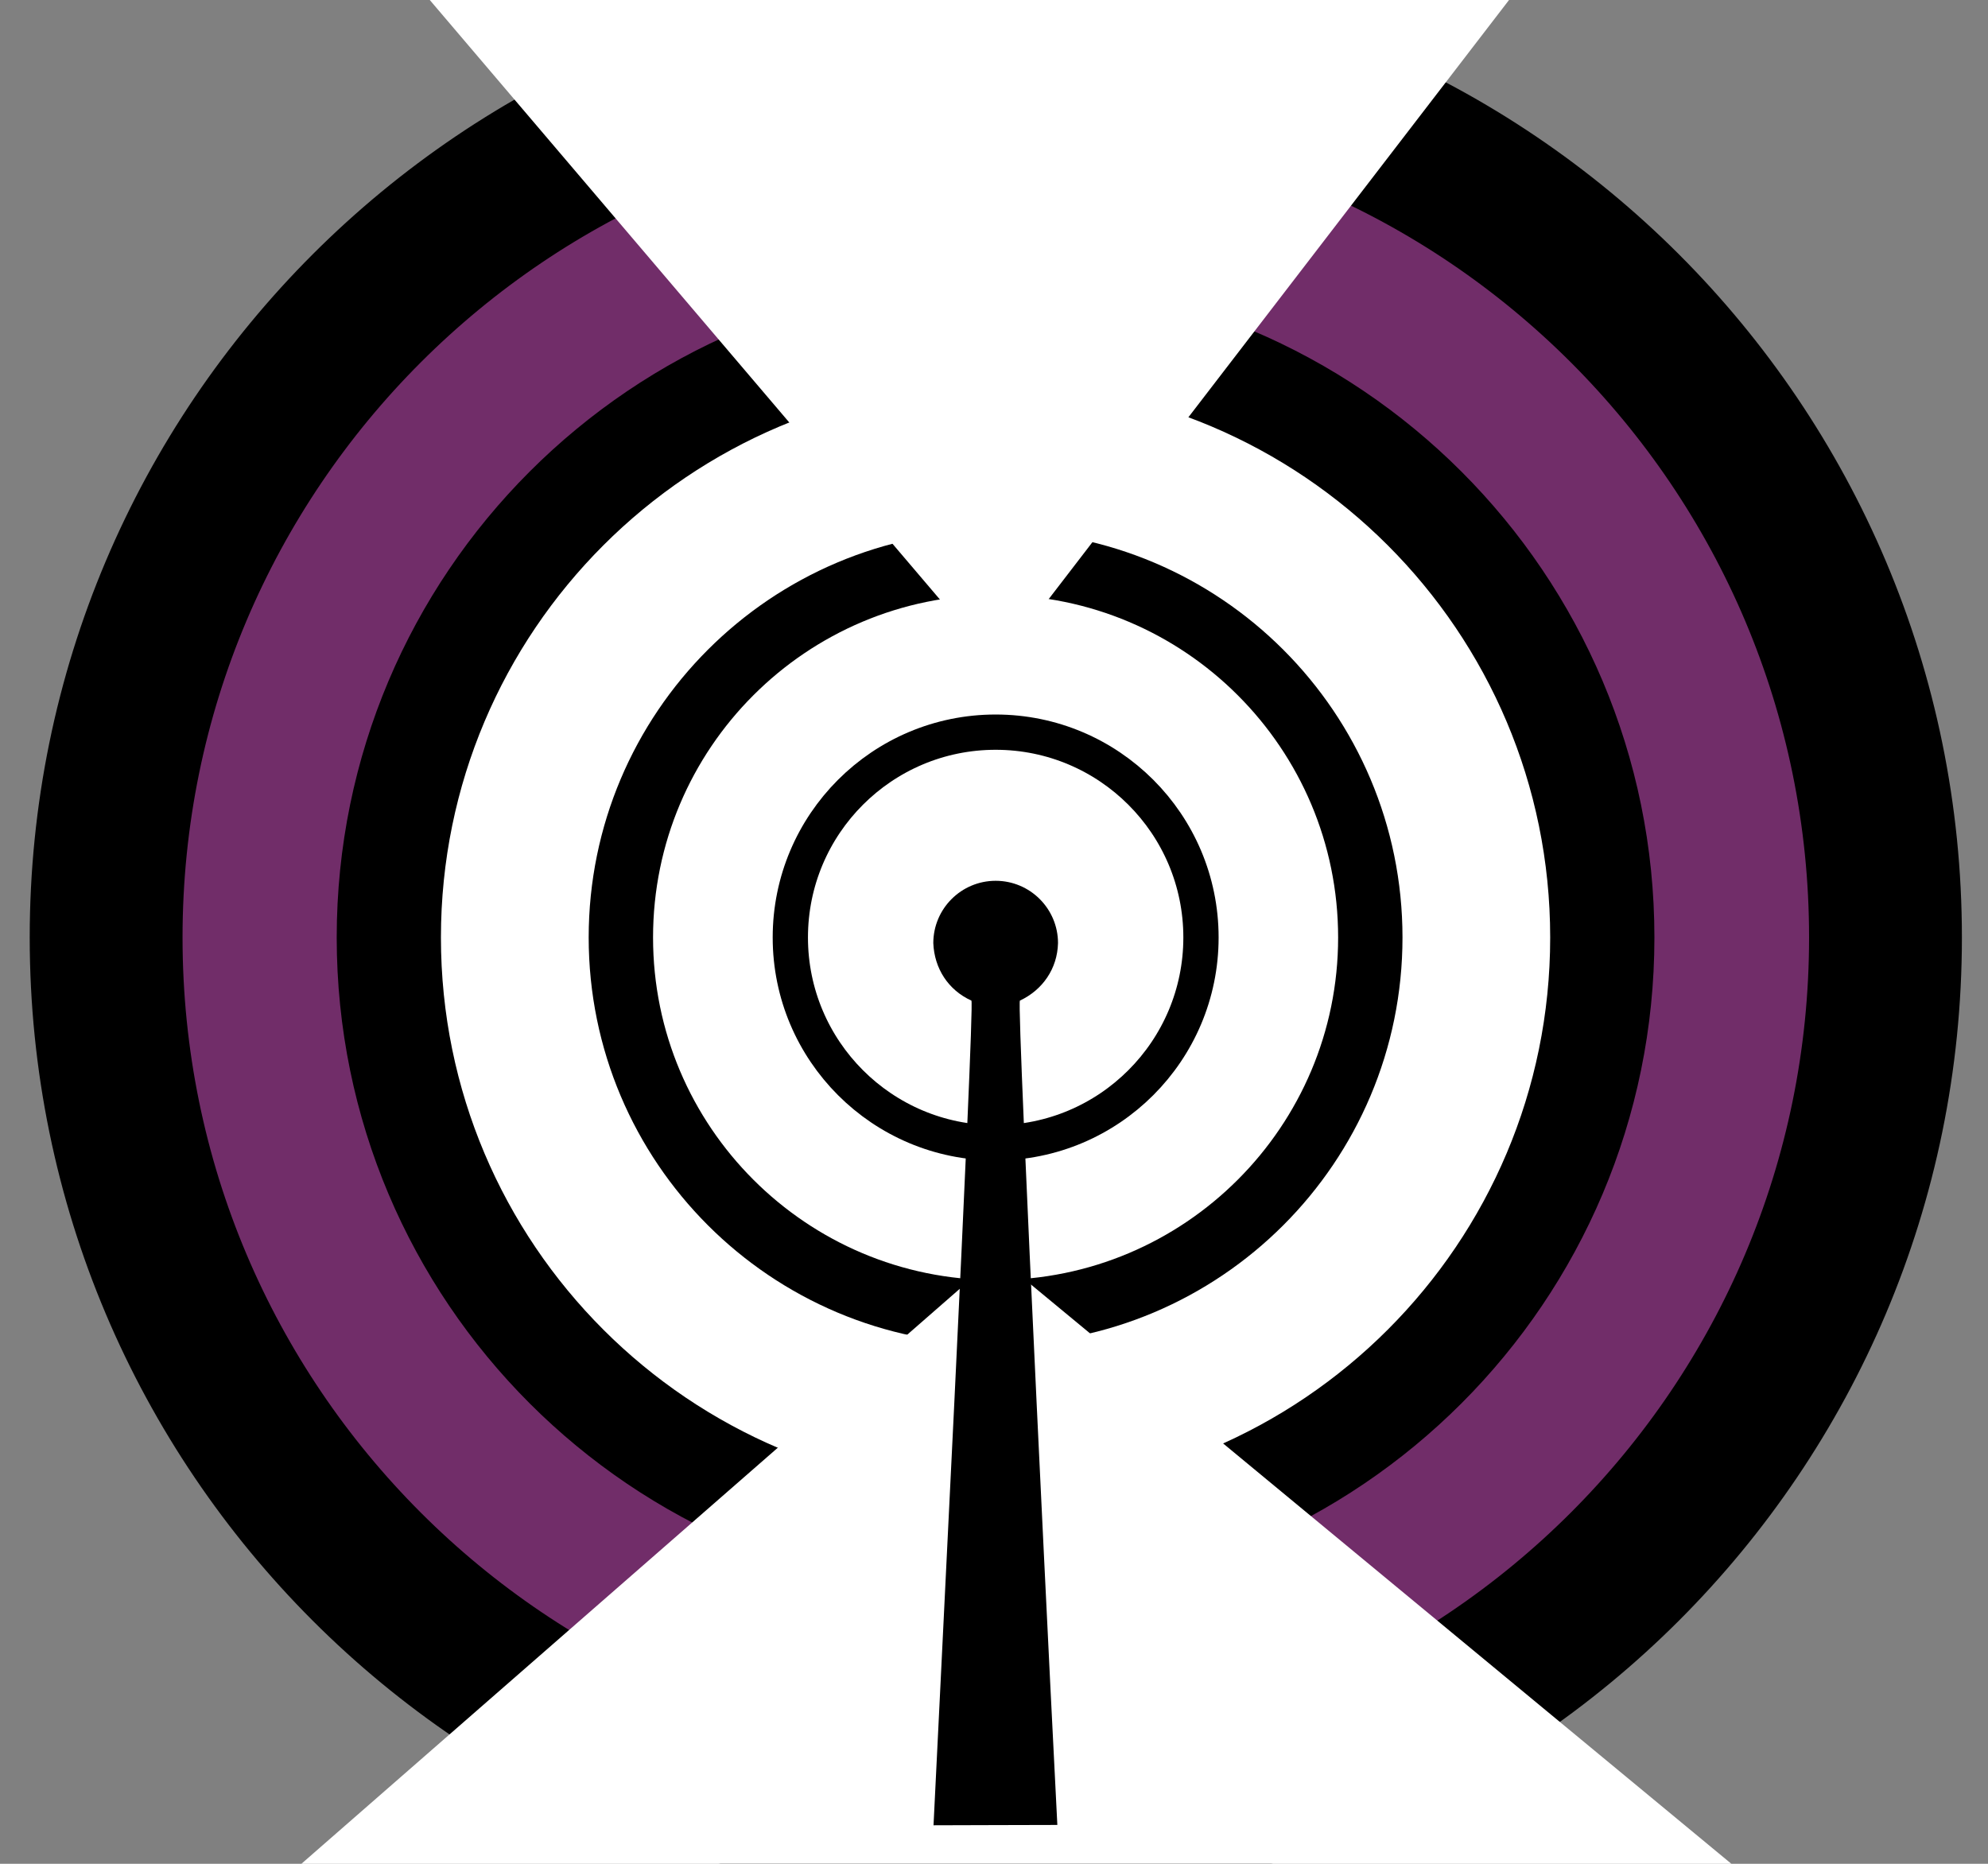 <?xml version="1.0" encoding="UTF-8" standalone="no"?>
<!-- Created with Inkscape (http://www.inkscape.org/) -->

<svg
   xmlns:dc="http://purl.org/dc/elements/1.1/"
   xmlns:cc="http://creativecommons.org/ns#"
   xmlns:rdf="http://www.w3.org/1999/02/22-rdf-syntax-ns#"
   xmlns:svg="http://www.w3.org/2000/svg"
   xmlns="http://www.w3.org/2000/svg"
   xmlns:sodipodi="http://sodipodi.sourceforge.net/DTD/sodipodi-0.dtd"
   xmlns:inkscape="http://www.inkscape.org/namespaces/inkscape"
   width="113.386"
   height="106.299"
   id="svg3015"
   version="1.1"
   inkscape:version="0.48.4 r9939"
   sodipodi:docname="lastbeat.svg"
   inkscape:export-filename="C:\Users\Danubio\Desktop\lastbeat.png"
   inkscape:export-xdpi="90"
   inkscape:export-ydpi="90">
  <rect width="100%" height="100%" fill="#808080" stroke="none"/>
  <defs
     id="defs3">
    <inkscape:perspective
       id="perspective10"
       inkscape:persp3d-origin="1741.9149 : 291.29691 : 1"
       inkscape:vp_z="3549.8266 : 411.40019 : 1"
       inkscape:vp_y="0 : 684.76394 : 0"
       inkscape:vp_x="-65.996834 : 411.40019 : 1"
       sodipodi:type="inkscape:persp3d" />
  </defs>
  <sodipodi:namedview
     id="base"
     pagecolor="#ffffff"
     bordercolor="#666666"
     borderopacity="1.0"
     inkscape:pageopacity="1"
     inkscape:pageshadow="2"
     inkscape:zoom="2.4"
     inkscape:cx="171.16631"
     inkscape:cy="47.887909"
     inkscape:document-units="mm"
     inkscape:current-layer="layer1"
     showgrid="false"
     units="mm"
     inkscape:window-width="1920"
     inkscape:window-height="1017"
     inkscape:window-x="-9"
     inkscape:window-y="25"
     inkscape:window-maximized="1"
     borderlayer="true" />
  <g
     inkscape:label="Layer 1"
     inkscape:groupmode="layer"
     id="layer1"
     transform="translate(0,-70.866)">
    <g
       transform="matrix(0.099,0,0,0.099,219.728,272.914)"
       id="layer1-7"
       inkscape:label="Layer 1">
      <g
         transform="matrix(0.254,0,0,0.254,-1643.3,-1554.021)"
         id="g2386">
        <path
           sodipodi:type="arc"
           style="fill:#6a005e;fill-opacity:0.646;stroke:#000000;stroke-width:80;stroke-linecap:round;stroke-linejoin:round;stroke-miterlimit:4;stroke-opacity:1;stroke-dasharray:none"
           id="path3187"
           sodipodi:cx="-1048.5714"
           sodipodi:cy="3.7907546"
           sodipodi:rx="465.71429"
           sodipodi:ry="465.71429"
           d="m -582.857,3.791 c 0,257.207 -208.507,465.714 -465.714,465.714 -257.207,0 -465.714,-208.507 -465.714,-465.714 0,-257.207 208.507,-465.714 465.714,-465.714 257.207,0 465.714,208.507 465.714,465.714 z"
           transform="matrix(4.333,0,0,4.333,4533.708,193.078)" />
        <path
           sodipodi:type="arc"
           style="fill:#ffffff;fill-opacity:1;stroke:#000000;stroke-width:80;stroke-linecap:round;stroke-linejoin:round;stroke-miterlimit:4;stroke-opacity:1;stroke-dasharray:none"
           id="path3185"
           sodipodi:cx="-1048.5714"
           sodipodi:cy="3.7907546"
           sodipodi:rx="465.71429"
           sodipodi:ry="465.71429"
           d="m -582.857,3.791 c 0,257.207 -208.507,465.714 -465.714,465.714 -257.207,0 -465.714,-208.507 -465.714,-465.714 0,-257.207 208.507,-465.714 465.714,-465.714 257.207,0 465.714,208.507 465.714,465.714 z"
           transform="matrix(2.955,0,0,2.955,3088.22,198.304)" />
        <path
           sodipodi:type="arc"
           style="fill:#ffffff;fill-opacity:1;stroke:#000000;stroke-width:80;stroke-linecap:round;stroke-linejoin:round;stroke-miterlimit:4;stroke-opacity:1;stroke-dasharray:none"
           id="path3183"
           sodipodi:cx="-1048.5714"
           sodipodi:cy="3.7907546"
           sodipodi:rx="465.71429"
           sodipodi:ry="465.71429"
           d="m -582.857,3.791 c 0,257.207 -208.507,465.714 -465.714,465.714 -257.207,0 -465.714,-208.507 -465.714,-465.714 0,-257.207 208.507,-465.714 465.714,-465.714 257.207,0 465.714,208.507 465.714,465.714 z"
           transform="matrix(1.825,0,0,1.825,1903.393,202.587)" />
        <path
           sodipodi:type="arc"
           style="fill:#ffffff;fill-opacity:1;stroke:#000000;stroke-width:80;stroke-linecap:round;stroke-linejoin:round;stroke-miterlimit:4;stroke-opacity:1;stroke-dasharray:none"
           id="path3181"
           sodipodi:cx="-1048.5714"
           sodipodi:cy="3.7907546"
           sodipodi:rx="465.71429"
           sodipodi:ry="465.71429"
           d="m -582.857,3.791 c 0,257.207 -208.507,465.714 -465.714,465.714 -257.207,0 -465.714,-208.507 -465.714,-465.714 0,-257.207 208.507,-465.714 465.714,-465.714 257.207,0 465.714,208.507 465.714,465.714 z"
           transform="translate(1038.47,205.714)" />
        <path
           style="fill:#ffffff;fill-opacity:1;stroke:none"
           d="M -7.244,-405.17 1621.375,-2524.645 l -3432.23,0 z"
           id="path3192"
           sodipodi:nodetypes="cccc"
           inkscape:connector-curvature="0" />
        <path
           style="fill:#ffffff;fill-opacity:1;stroke:none"
           d="M -7.244,932.76 2376.606,2904.264 l -4656.225,13.021 z"
           id="rect3189"
           sodipodi:nodetypes="cccc"
           inkscape:connector-curvature="0" />
        <path
           style="fill:#000000;fill-opacity:1;stroke:none"
           d="m 131.327,222.362 c -1.47,57.939 -34.869,106.09 -86.395,130.309 -8.459,3.58 81.463,1811.725 84.886,1869.674 -135.516,0.494 -138.754,0.193 -280.85,0.765 2.413,-57.949 94.356,-1866.859 85.897,-1870.439 -52.899,-24.014 -84.09,-73.331 -86.395,-130.309 0,-78.069 63.36,-141.429 141.429,-141.429 78.069,0 141.429,63.36 141.429,141.429 z"
           id="path2385"
           sodipodi:nodetypes="ccccccsc"
           inkscape:connector-curvature="0" />
      </g>
    </g>
  </g>
</svg>
